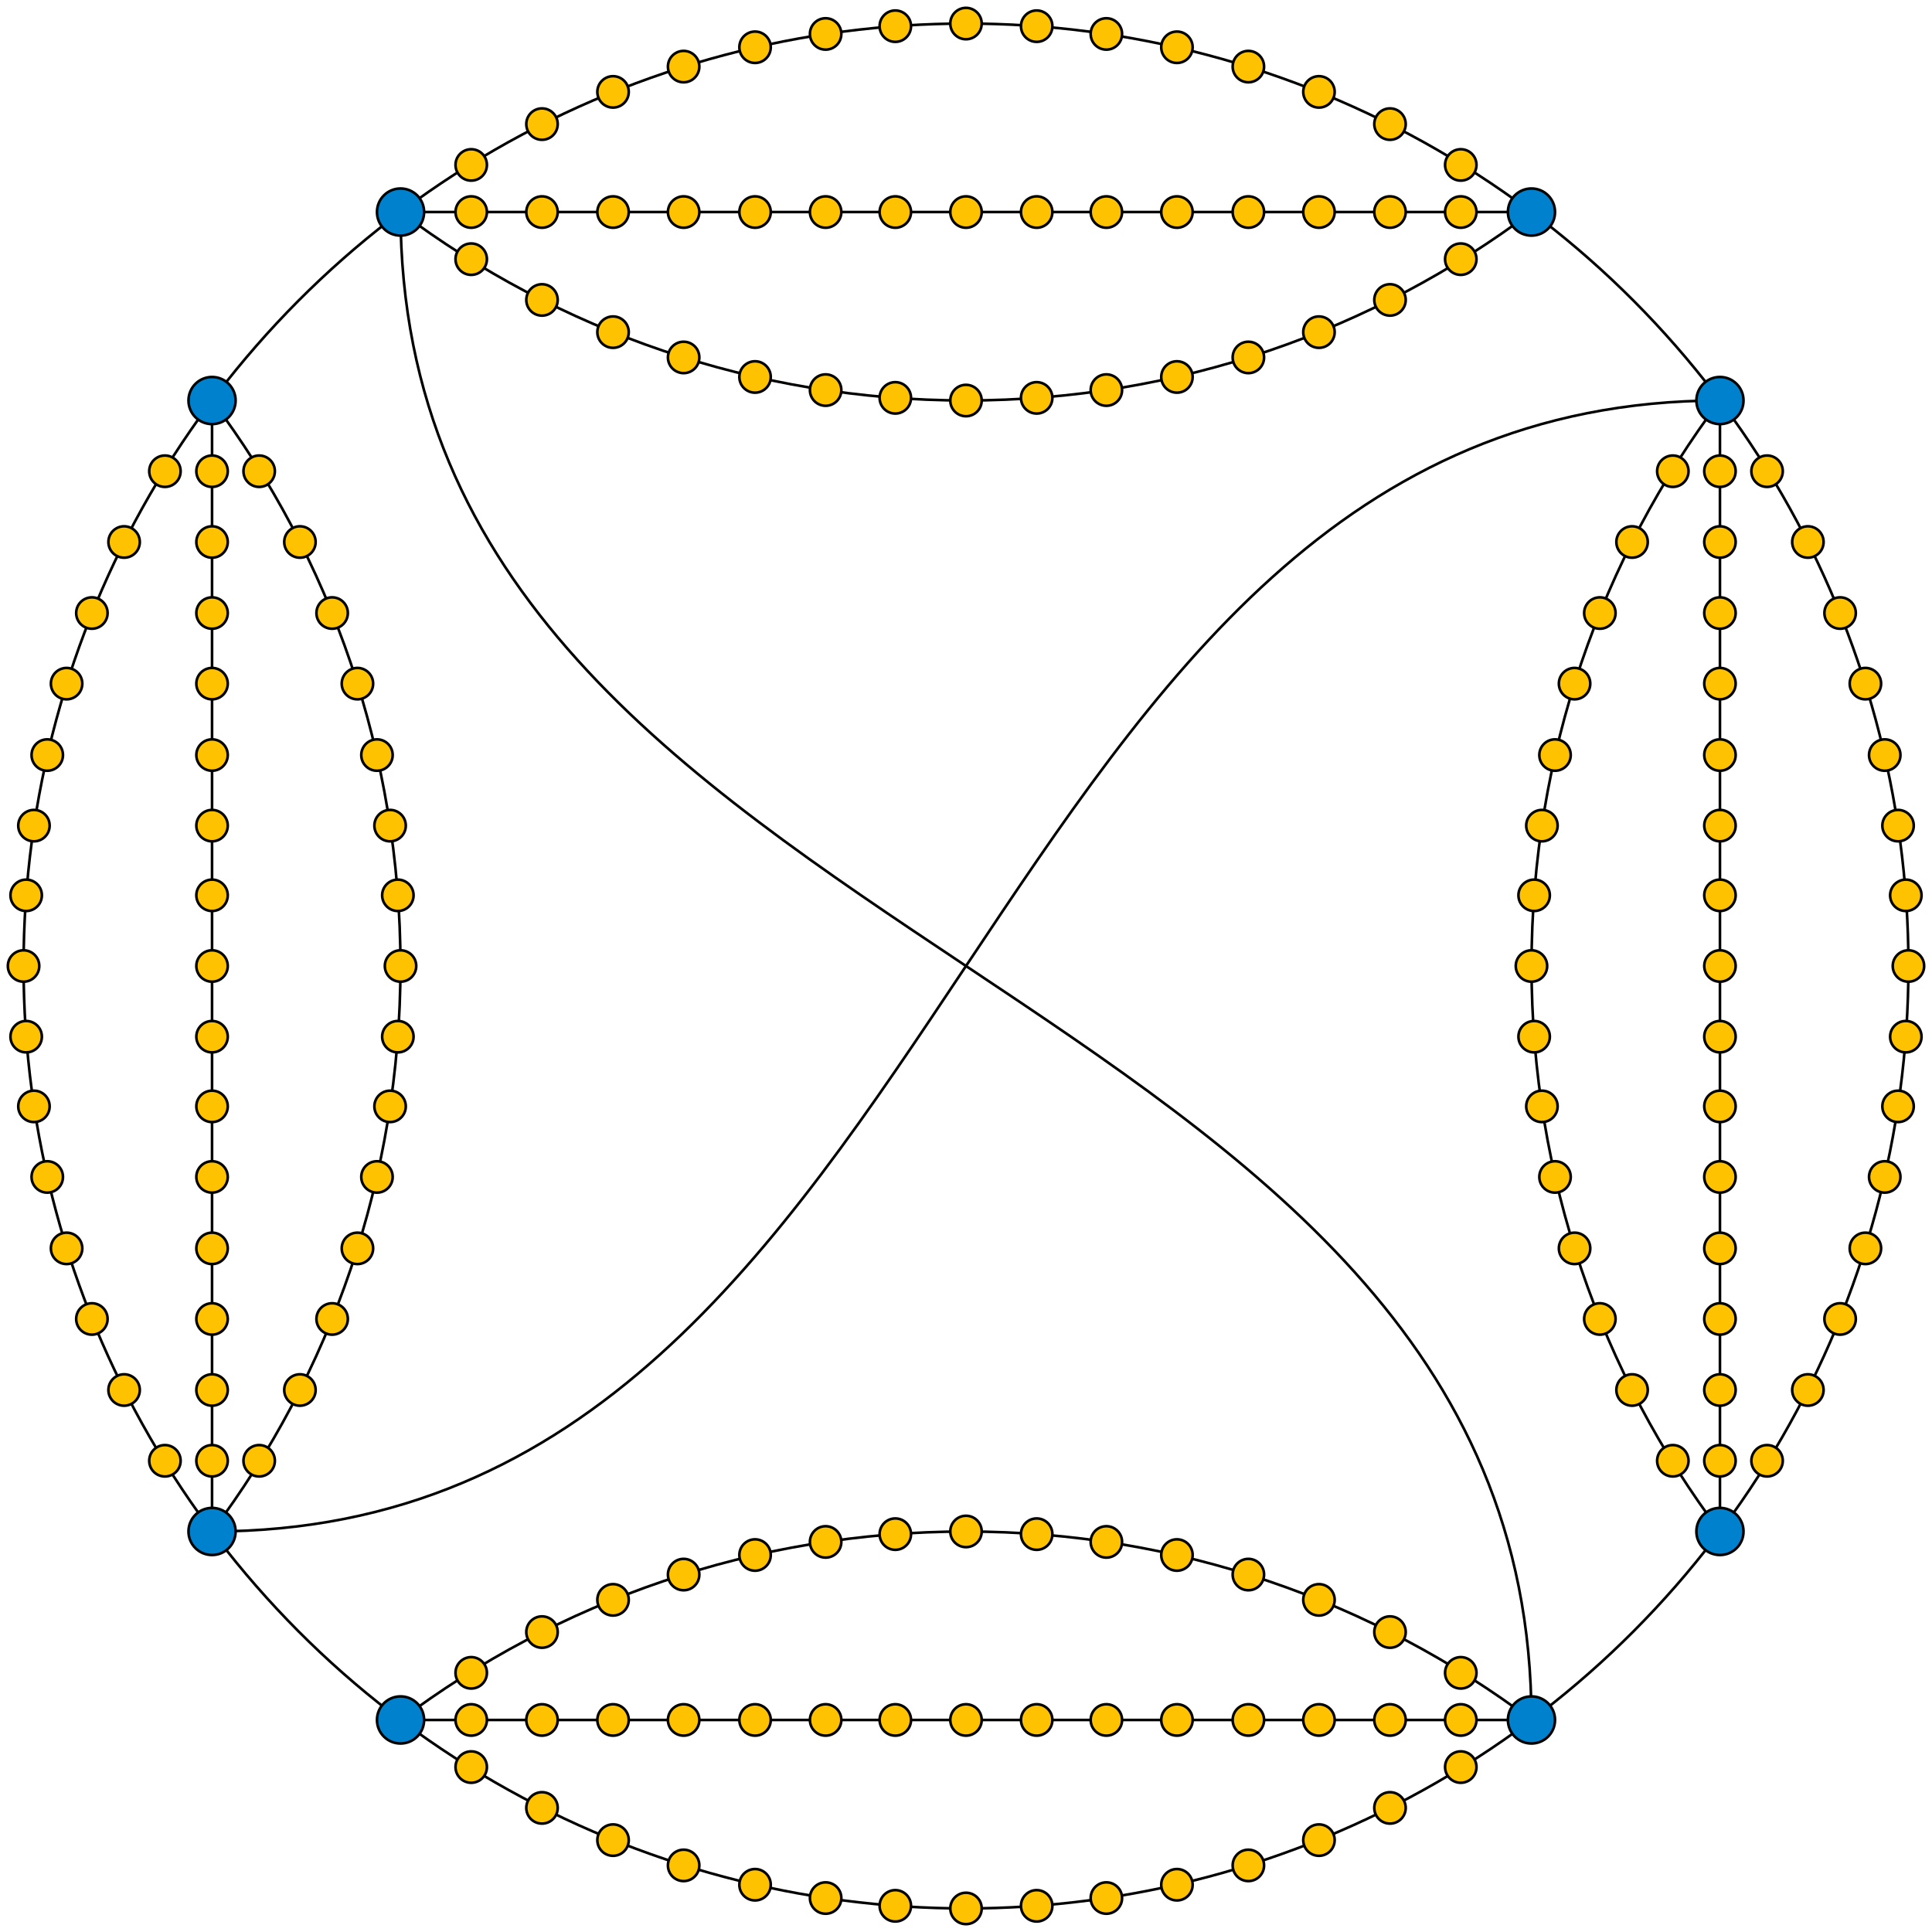 <svg xmlns="http://www.w3.org/2000/svg" width="738" height="738"><g fill="none" stroke="#000" stroke-linejoin="bevel"><circle cx="369" cy="369" r="360"/><path d="M585.003 81.001c-60.167 45.194-134.956 71.975-216 71.975-81.045 0-155.835-26.782-216.003-71.976l432.003.001zM81.001 152.997c45.194 60.167 71.975 134.956 71.975 216 0 81.045-26.781 155.835-71.976 216.003l.001-432.003zm71.996 504.002c60.167-45.194 134.956-71.975 216-71.975 81.045 0 155.835 26.781 216.003 71.976l-432.003-.001zm504.002-71.996c-45.194-60.167-71.975-134.956-71.975-216 0-81.045 26.781-155.835 71.976-216.003l-.001 432.003zM153 81c-.024 287.997 432.024 288.003 432 576M81 585c287.997.024 288.003-432.024 576-432"/></g><g fill="#0081CD" stroke="#000" stroke-linejoin="bevel"><circle cx="81" cy="153" r="9"/><circle cx="153" cy="81" r="9"/><circle cx="153" cy="657" r="9"/><circle cx="81" cy="585" r="9"/><circle cx="657" cy="585" r="9"/><circle cx="585" cy="657" r="9"/><circle cx="585" cy="81" r="9"/><circle cx="657" cy="153" r="9"/></g><g fill="#FEC200" stroke="#000" stroke-linejoin="bevel"><circle cx="180" cy="63" r="6"/><circle cx="180" cy="81" r="6"/><circle cx="180" cy="99" r="6"/><circle cx="207.037" cy="47.407" r="6"/><circle cx="207.037" cy="81" r="6"/><circle cx="207.037" cy="114.57" r="6"/><circle cx="234.175" cy="35.1" r="6"/><circle cx="234.175" cy="81" r="6"/><circle cx="234.175" cy="126.875" r="6"/><circle cx="261.138" cy="25.439" r="6"/><circle cx="261.138" cy="81" r="6"/><circle cx="261.138" cy="136.535" r="6"/><circle cx="288.422" cy="18.054" r="6"/><circle cx="288.422" cy="81" r="6"/><circle cx="288.422" cy="144" r="6"/><circle cx="315.378" cy="12.968" r="6"/><circle cx="315.378" cy="81" r="6"/><circle cx="315.378" cy="149.007" r="6"/><circle cx="342" cy="9.999" r="6"/><circle cx="342" cy="81" r="6"/><circle cx="342" cy="151.977" r="6"/><circle cx="558" cy="63" r="6"/><circle cx="558" cy="81" r="6"/><circle cx="558" cy="99" r="6"/><circle cx="530.963" cy="47.407" r="6"/><circle cx="530.963" cy="81" r="6"/><circle cx="530.963" cy="114.57" r="6"/><circle cx="503.825" cy="35.1" r="6"/><circle cx="503.825" cy="81" r="6"/><circle cx="503.825" cy="126.875" r="6"/><circle cx="476.861" cy="25.439" r="6"/><circle cx="476.861" cy="81" r="6"/><circle cx="476.861" cy="136.535" r="6"/><circle cx="449.578" cy="18.054" r="6"/><circle cx="449.578" cy="81" r="6"/><circle cx="449.578" cy="144" r="6"/><circle cx="422.621" cy="12.968" r="6"/><circle cx="422.621" cy="81" r="6"/><circle cx="422.621" cy="149.007" r="6"/><circle cx="396" cy="9.999" r="6"/><circle cx="396" cy="81" r="6"/><circle cx="396" cy="151.977" r="6"/><circle cx="369" cy="9" r="6"/><circle cx="369" cy="81" r="6"/><circle cx="369" cy="153" r="6"/><circle cx="63" cy="558" r="6"/><circle cx="81" cy="558" r="6"/><circle cx="99" cy="558" r="6"/><circle cx="47.407" cy="530.963" r="6"/><circle cx="81" cy="530.963" r="6"/><circle cx="114.57" cy="530.963" r="6"/><circle cx="35.1" cy="503.825" r="6"/><circle cx="81" cy="503.825" r="6"/><circle cx="126.875" cy="503.825" r="6"/><circle cx="25.439" cy="476.861" r="6"/><circle cx="81" cy="476.861" r="6"/><circle cx="136.535" cy="476.861" r="6"/><circle cx="18.054" cy="449.578" r="6"/><circle cx="81" cy="449.578" r="6"/><circle cx="144" cy="449.578" r="6"/><circle cx="12.968" cy="422.621" r="6"/><circle cx="81" cy="422.621" r="6"/><circle cx="149.007" cy="422.621" r="6"/><circle cx="9.999" cy="396" r="6"/><circle cx="81" cy="396" r="6"/><circle cx="151.977" cy="396" r="6"/><circle cx="63" cy="180" r="6"/><circle cx="81" cy="180" r="6"/><circle cx="99" cy="180" r="6"/><circle cx="47.407" cy="207.037" r="6"/><circle cx="81" cy="207.037" r="6"/><circle cx="114.57" cy="207.037" r="6"/><circle cx="35.1" cy="234.175" r="6"/><circle cx="81" cy="234.175" r="6"/><circle cx="126.875" cy="234.175" r="6"/><circle cx="25.439" cy="261.139" r="6"/><circle cx="81" cy="261.139" r="6"/><circle cx="136.535" cy="261.139" r="6"/><circle cx="18.054" cy="288.422" r="6"/><circle cx="81" cy="288.422" r="6"/><circle cx="144" cy="288.422" r="6"/><circle cx="12.968" cy="315.379" r="6"/><circle cx="81" cy="315.379" r="6"/><circle cx="149.007" cy="315.379" r="6"/><circle cx="9.999" cy="342" r="6"/><circle cx="81" cy="342" r="6"/><circle cx="151.977" cy="342" r="6"/><circle cx="9" cy="369" r="6"/><circle cx="81" cy="369" r="6"/><circle cx="153" cy="369" r="6"/><circle cx="558" cy="675" r="6"/><circle cx="558" cy="657" r="6"/><circle cx="558" cy="639" r="6"/><circle cx="530.963" cy="690.593" r="6"/><circle cx="530.963" cy="657" r="6"/><circle cx="530.963" cy="623.43" r="6"/><circle cx="503.825" cy="702.9" r="6"/><circle cx="503.825" cy="657" r="6"/><circle cx="503.825" cy="611.125" r="6"/><circle cx="476.861" cy="712.561" r="6"/><circle cx="476.861" cy="657" r="6"/><circle cx="476.861" cy="601.465" r="6"/><circle cx="449.578" cy="719.946" r="6"/><circle cx="449.578" cy="657" r="6"/><circle cx="449.578" cy="594" r="6"/><circle cx="422.621" cy="725.031" r="6"/><circle cx="422.621" cy="657" r="6"/><circle cx="422.621" cy="588.993" r="6"/><circle cx="396" cy="728.002" r="6"/><circle cx="396" cy="657" r="6"/><circle cx="396" cy="586.023" r="6"/><circle cx="180" cy="675" r="6"/><circle cx="180" cy="657" r="6"/><circle cx="180" cy="639" r="6"/><circle cx="207.037" cy="690.593" r="6"/><circle cx="207.037" cy="657" r="6"/><circle cx="207.037" cy="623.43" r="6"/><circle cx="234.175" cy="702.9" r="6"/><circle cx="234.175" cy="657" r="6"/><circle cx="234.175" cy="611.125" r="6"/><circle cx="261.139" cy="712.561" r="6"/><circle cx="261.139" cy="657" r="6"/><circle cx="261.139" cy="601.465" r="6"/><circle cx="288.422" cy="719.946" r="6"/><circle cx="288.422" cy="657" r="6"/><circle cx="288.422" cy="594" r="6"/><circle cx="315.379" cy="725.031" r="6"/><circle cx="315.379" cy="657" r="6"/><circle cx="315.379" cy="588.993" r="6"/><circle cx="342" cy="728.002" r="6"/><circle cx="342" cy="657" r="6"/><circle cx="342" cy="586.023" r="6"/><circle cx="369" cy="729" r="6"/><circle cx="369" cy="657" r="6"/><circle cx="369" cy="585" r="6"/><circle cx="675" cy="180" r="6"/><circle cx="657" cy="180" r="6"/><circle cx="639" cy="180" r="6"/><circle cx="690.593" cy="207.037" r="6"/><circle cx="657" cy="207.037" r="6"/><circle cx="623.43" cy="207.037" r="6"/><circle cx="702.9" cy="234.175" r="6"/><circle cx="657" cy="234.175" r="6"/><circle cx="611.125" cy="234.175" r="6"/><circle cx="712.561" cy="261.139" r="6"/><circle cx="657" cy="261.139" r="6"/><circle cx="601.465" cy="261.139" r="6"/><circle cx="719.946" cy="288.422" r="6"/><circle cx="657" cy="288.422" r="6"/><circle cx="594" cy="288.422" r="6"/><circle cx="725.031" cy="315.379" r="6"/><circle cx="657" cy="315.379" r="6"/><circle cx="588.993" cy="315.379" r="6"/><circle cx="728.002" cy="342" r="6"/><circle cx="657" cy="342" r="6"/><circle cx="586.023" cy="342" r="6"/><circle cx="675" cy="558" r="6"/><circle cx="657" cy="558" r="6"/><circle cx="639" cy="558" r="6"/><circle cx="690.593" cy="530.963" r="6"/><circle cx="657" cy="530.963" r="6"/><circle cx="623.43" cy="530.963" r="6"/><circle cx="702.9" cy="503.825" r="6"/><circle cx="657" cy="503.825" r="6"/><circle cx="611.125" cy="503.825" r="6"/><circle cx="712.561" cy="476.861" r="6"/><circle cx="657" cy="476.861" r="6"/><circle cx="601.465" cy="476.861" r="6"/><circle cx="719.946" cy="449.578" r="6"/><circle cx="657" cy="449.578" r="6"/><circle cx="594" cy="449.578" r="6"/><circle cx="725.031" cy="422.621" r="6"/><circle cx="657" cy="422.621" r="6"/><circle cx="588.993" cy="422.621" r="6"/><circle cx="728.002" cy="396" r="6"/><circle cx="657" cy="396" r="6"/><circle cx="586.023" cy="396" r="6"/><circle cx="729" cy="369" r="6"/><circle cx="657" cy="369" r="6"/><circle cx="585" cy="369" r="6"/></g></svg>